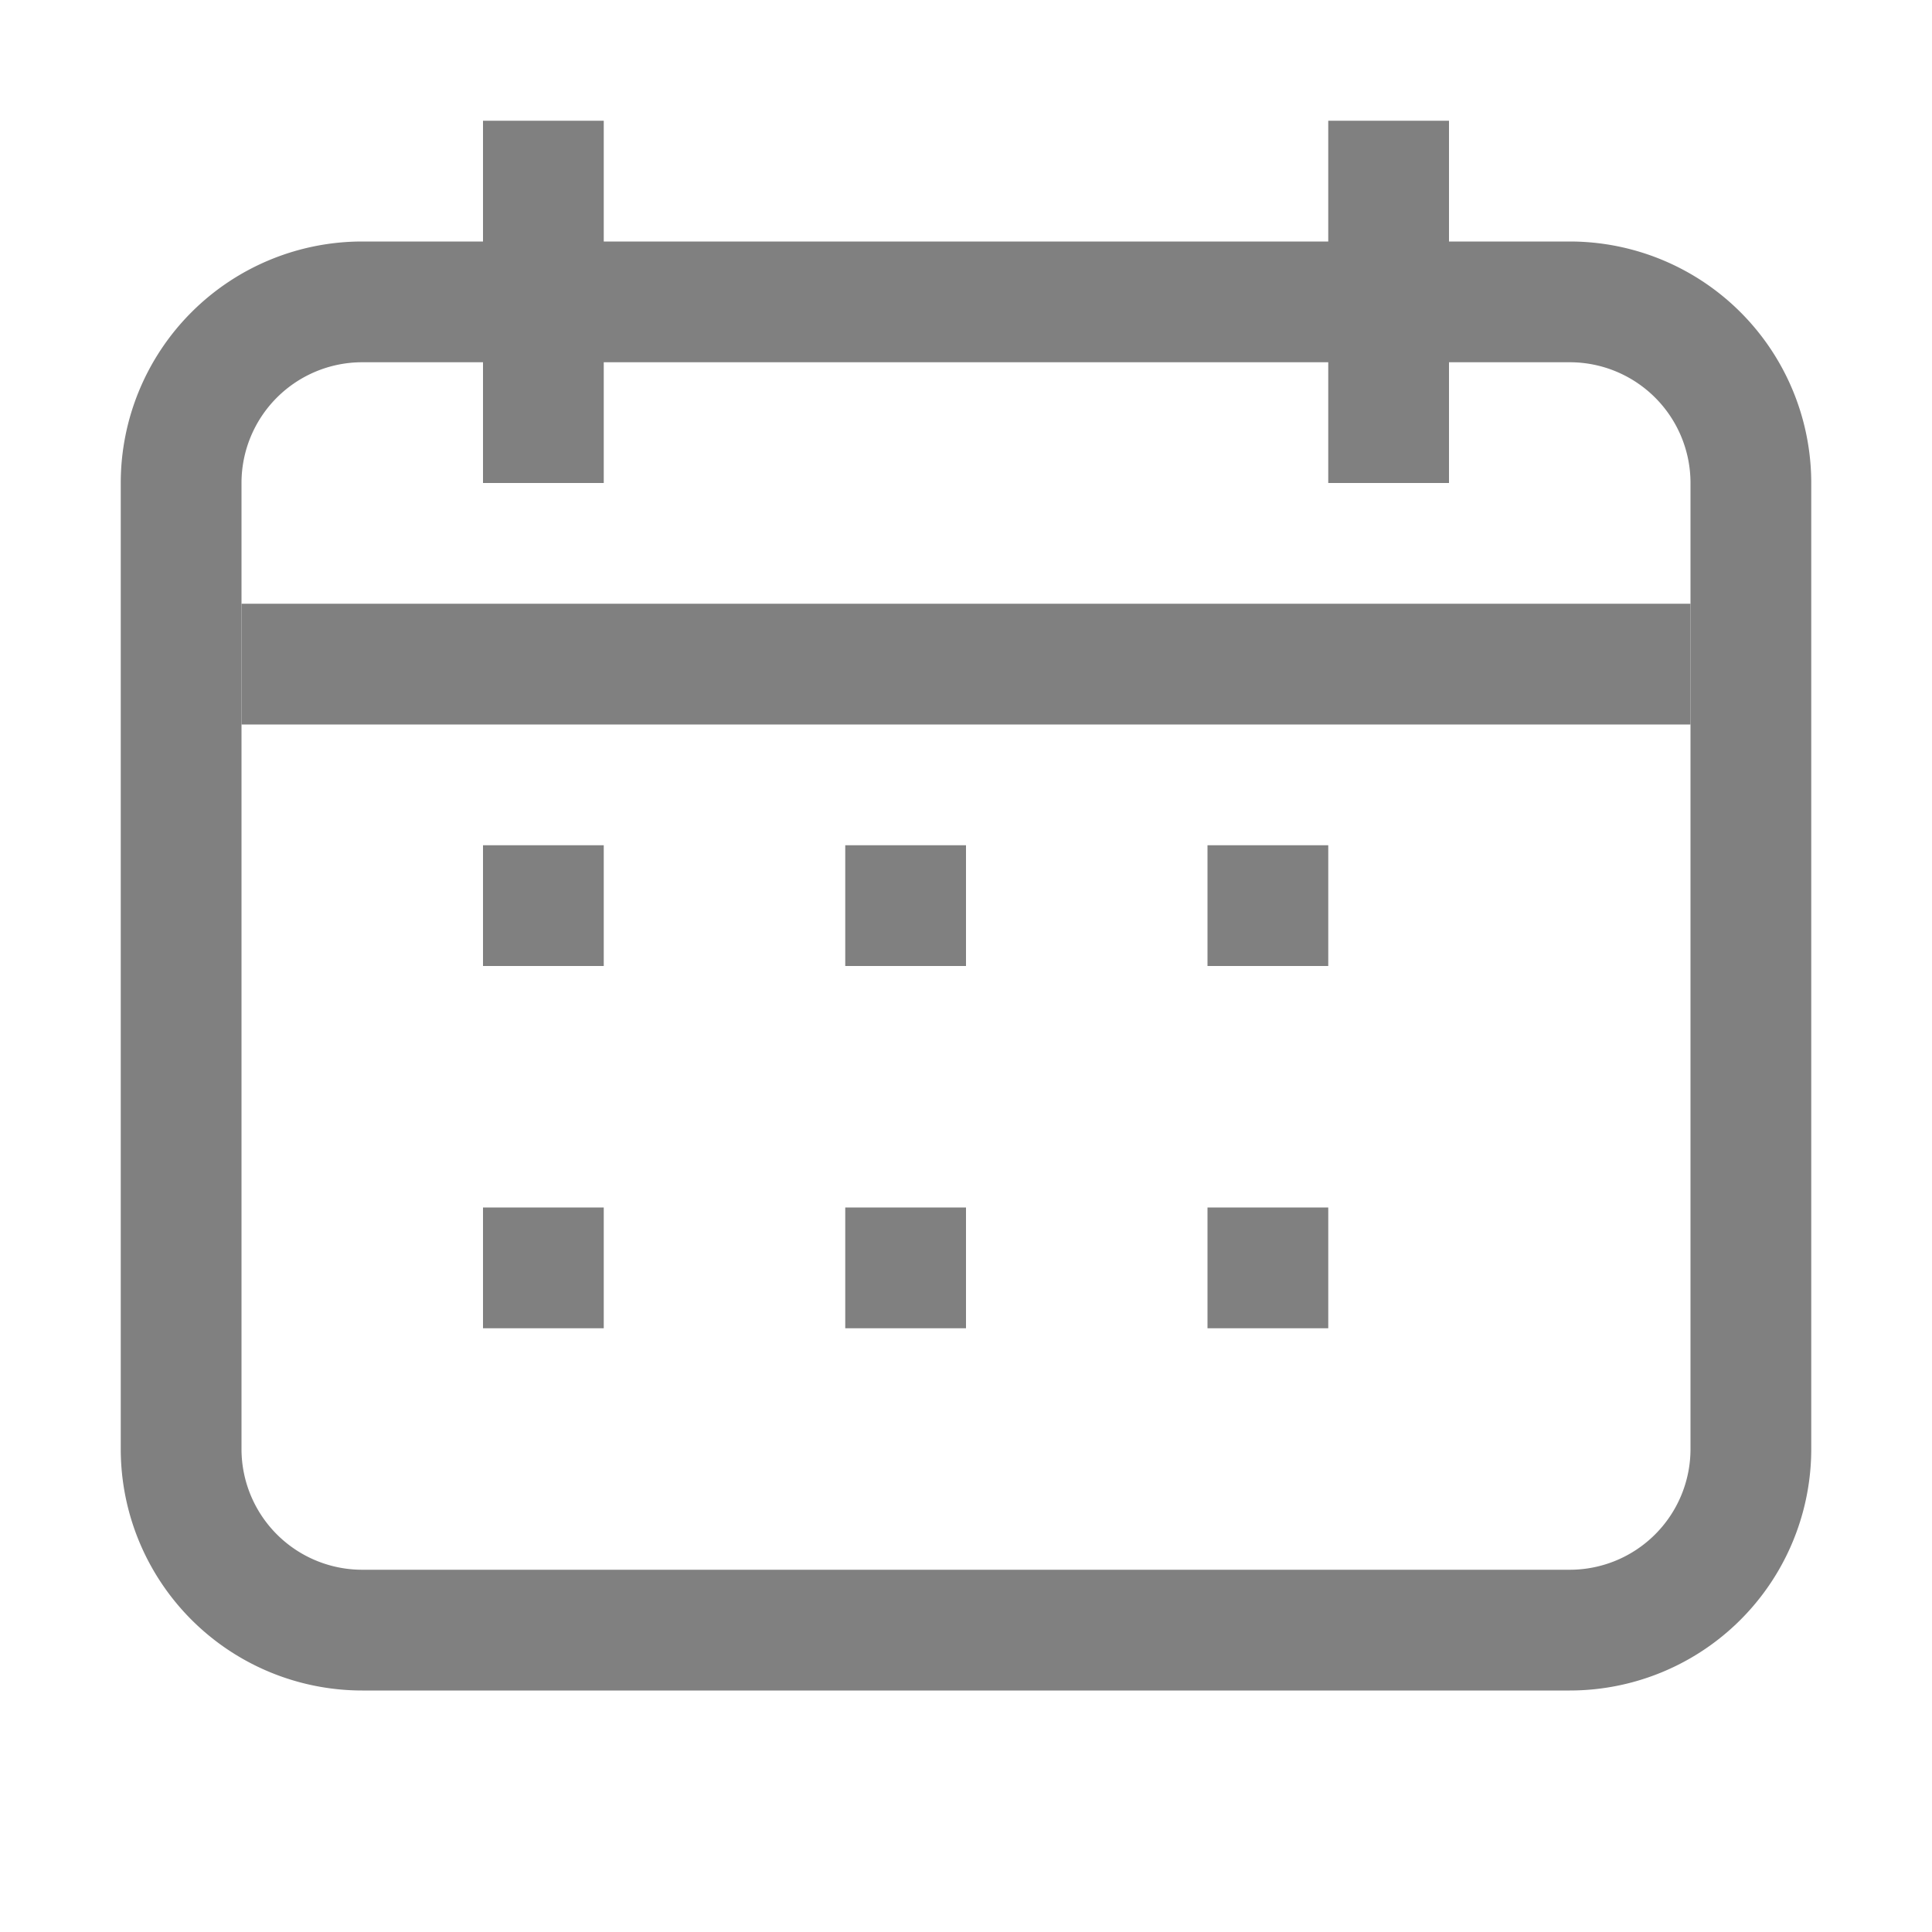 <svg id="图层_6" data-name="图层 6" xmlns="http://www.w3.org/2000/svg" viewBox="0 0 16 16"><defs><style>.cls-1,.cls-3{fill:gray;}.cls-1,.cls-2{isolation:isolate;}</style></defs><title>16</title><g id="_16" data-name="16"><rect class="cls-1" x="4" y="7" width="1" height="1"/><rect class="cls-1" x="7" y="7" width="1" height="1"/><rect class="cls-1" x="4" y="10" width="1" height="1"/><rect class="cls-1" x="7" y="10" width="1" height="1"/><rect class="cls-1" x="10" y="10" width="1" height="1"/><rect class="cls-1" x="10" y="7" width="1" height="1"/><rect class="cls-1" x="2" y="5" width="12" height="1"/><rect class="cls-1" x="4" y="1" width="1" height="3"/><rect class="cls-1" x="11" y="1" width="1" height="3"/><g class="cls-2"><path class="cls-3" d="M13,3a1,1,0,0,1,1,1v8a1,1,0,0,1-1,1H3a1,1,0,0,1-1-1V4A1,1,0,0,1,3,3H13m0-1H3A2,2,0,0,0,1,4v8a2,2,0,0,0,2,2H13a2,2,0,0,0,2-2V4a2,2,0,0,0-2-2Z"/></g></g></svg>